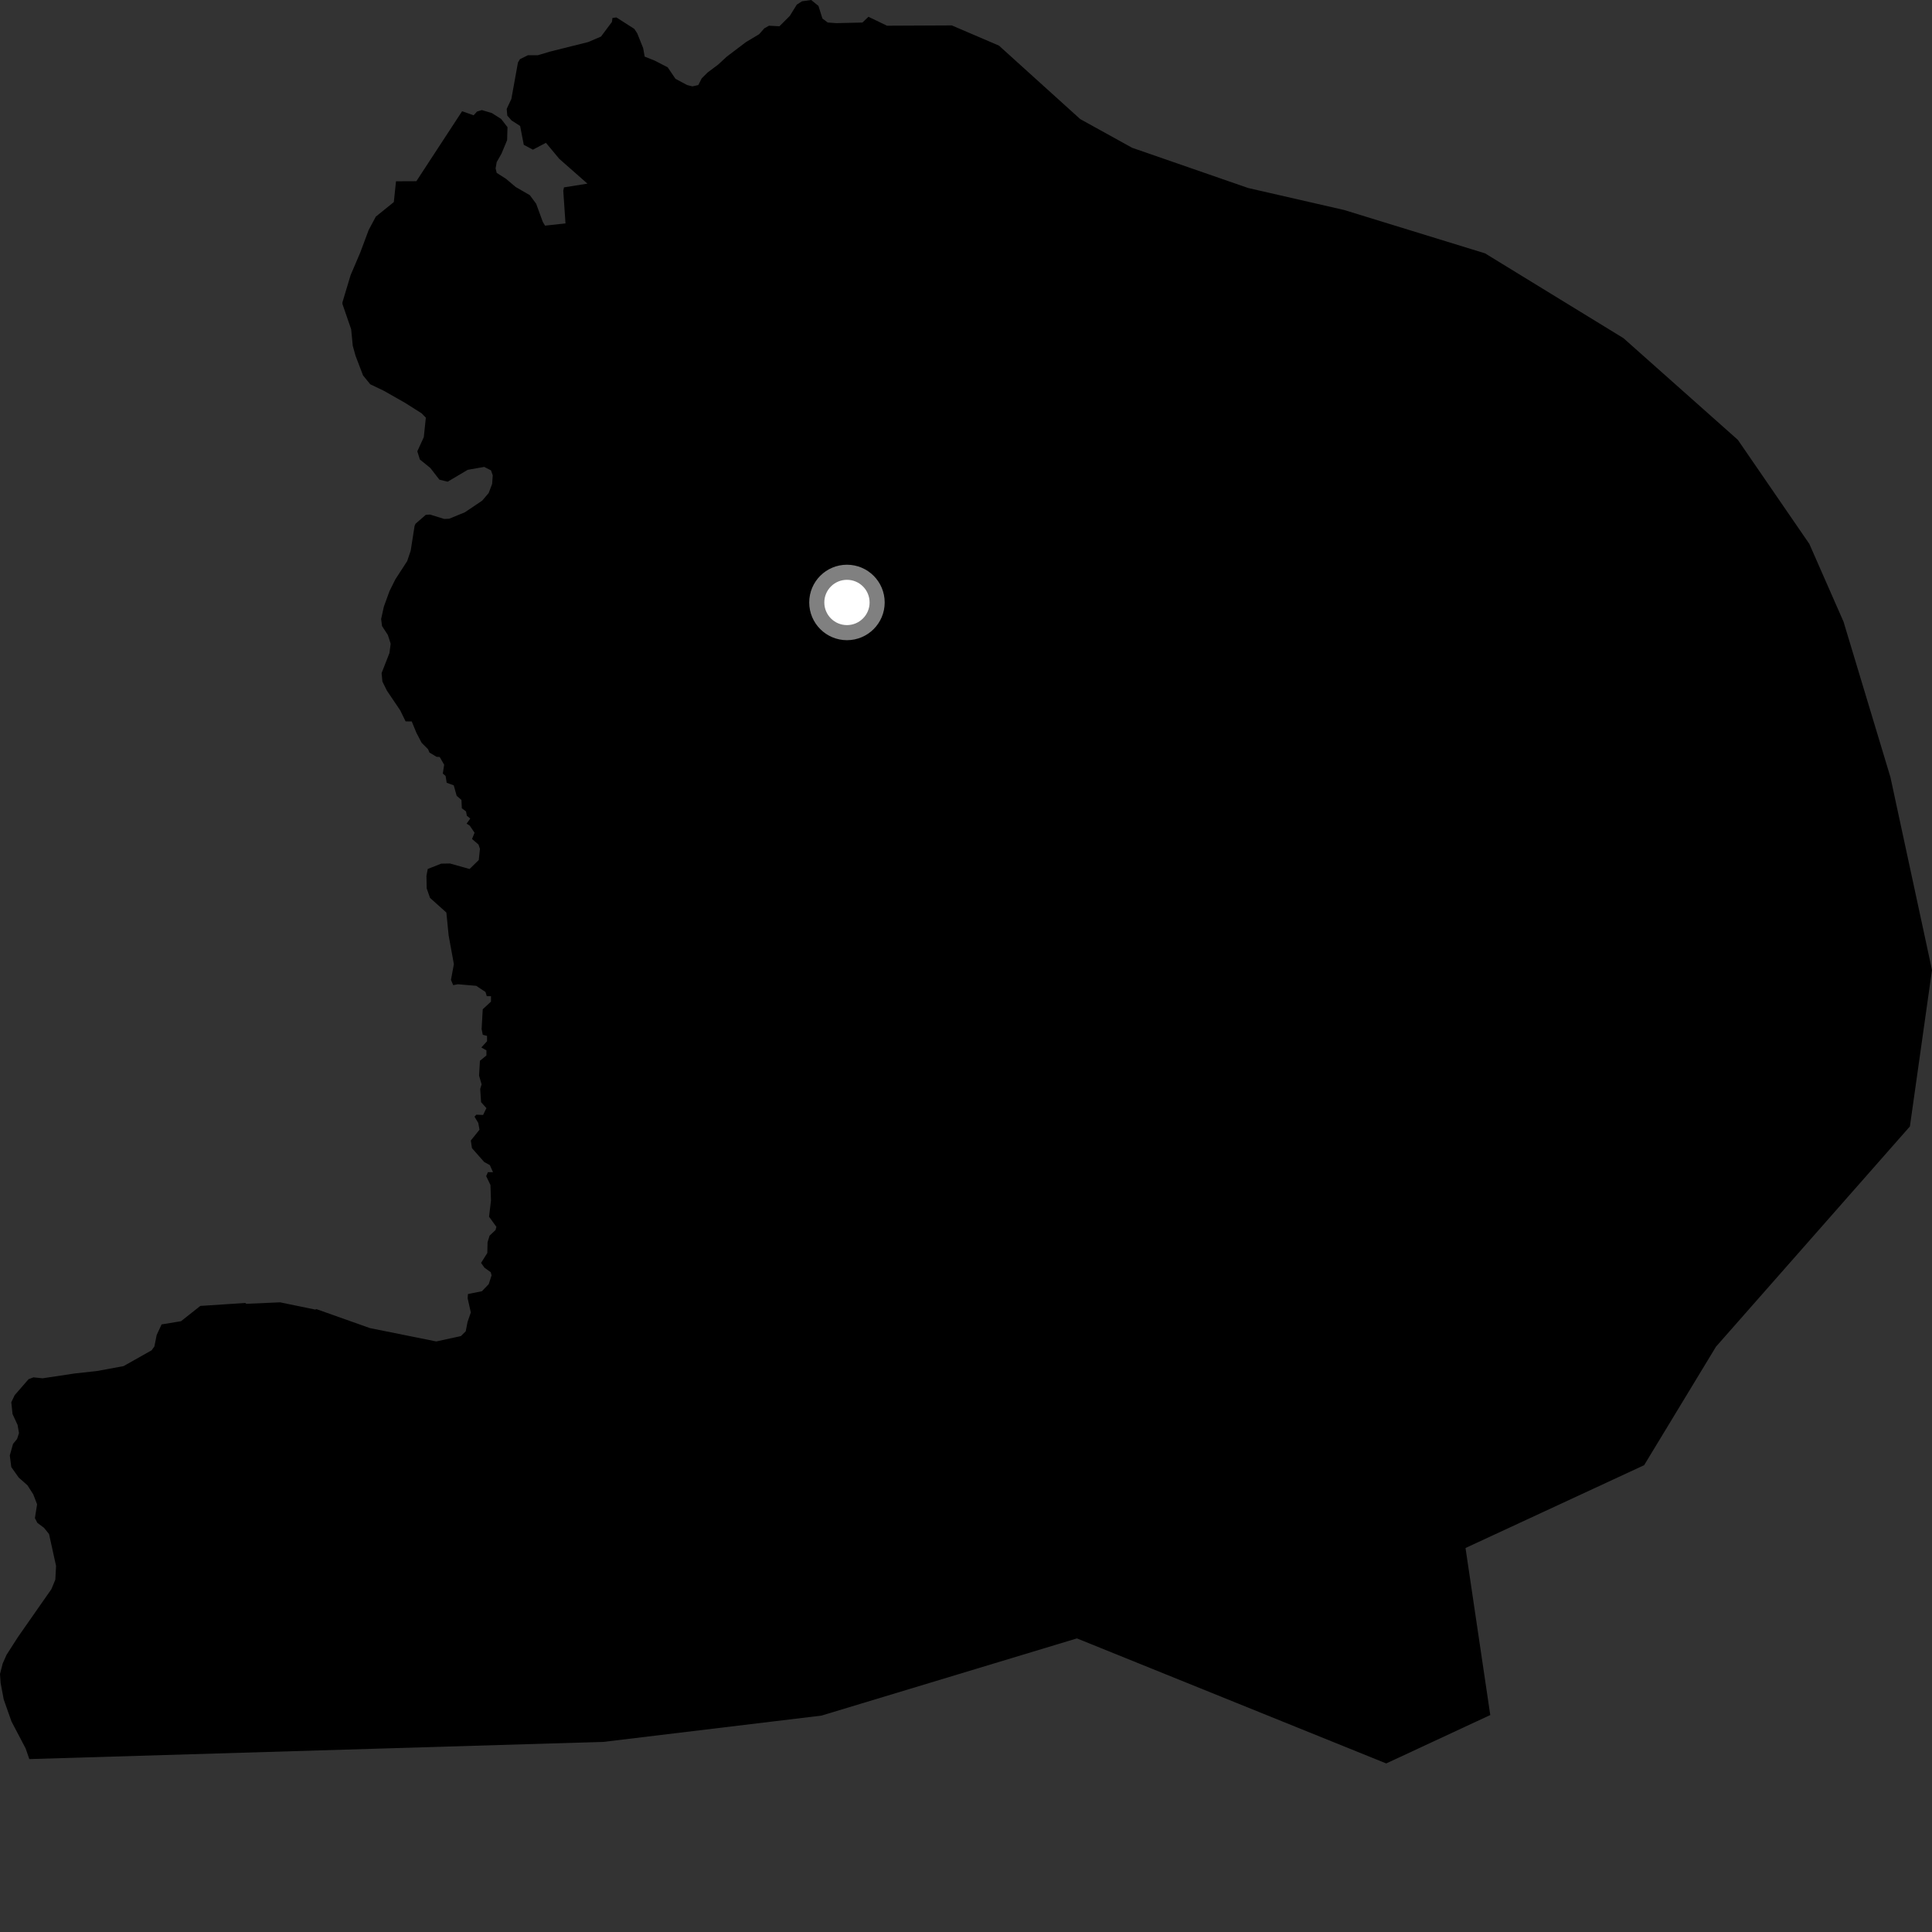 <?xml version="1.0" encoding="utf-8" ?>
<svg baseProfile="full" height="1024" version="1.1" width="1024" xmlns="http://www.w3.org/2000/svg" xmlns:ev="http://www.w3.org/2001/xml-events" xmlns:xlink="http://www.w3.org/1999/xlink"><rect width="100%" height="100%" fill="#333333" stroke="none"/><defs /><polygon fill="black" points="1024.0,514.131 1001.957,411.88 977.107,329.515 958.983,288.277 921.1,233.135 860.482,179.247 787.11,134.284 712.459,111.311 661.528,99.641 600.028,78.315 572.536,63.118 529.468,24.181 504.463,13.463 470.129,13.625 460.299,8.896 457.109,11.942 443.246,12.272 438.705,11.92 435.9,9.812 433.807,3.148 429.958,0.0 425.057,0.69 422.309,2.463 418.59,8.459 413.104,13.935 407.592,13.62 405.123,15.006 402.329,18.15 395.327,22.349 385.178,30.041 380.63,34.237 375.036,38.429 371.884,41.578 370.126,45.078 366.98,45.777 364.184,45.077 358.011,41.767 353.884,35.676 346.939,32.099 341.691,30.005 340.899,25.532 337.749,17.657 336.175,15.29 326.716,9.25 324.623,9.512 324.348,11.604 318.551,19.38 311.745,22.294 291.583,27.331 285.03,29.284 279.783,29.285 275.572,31.384 274.525,33.134 271.034,52.443 268.562,57.728 268.882,61.269 271.152,63.856 275.675,66.748 277.612,76.753 282.447,79.33 289.356,75.694 296.442,84.203 311.353,97.335 298.937,99.307 298.544,101.08 299.722,118.412 288.884,119.59 287.702,117.624 284.163,107.973 280.814,103.438 273.313,99.111 268.191,94.778 263.259,91.629 262.673,89.264 263.259,85.921 265.823,81.388 268.781,74.295 268.984,67.41 265.633,63.068 260.701,59.927 255.378,58.347 252.812,59.138 251.039,61.113 244.924,58.95 220.679,96.047 209.892,96.092 208.738,107.099 199.191,114.818 195.424,121.875 190.906,133.939 185.805,145.895 181.498,160.257 181.489,161.09 186.131,174.555 186.966,183.271 188.451,188.586 192.411,198.969 196.244,203.675 203.478,207.139 214.872,213.622 223.461,219.077 225.708,221.364 224.624,231.691 221.182,239.211 222.542,243.541 228.075,248.025 232.882,254.226 237.256,255.313 247.915,249.008 256.647,247.471 260.249,249.312 261.159,251.955 260.848,256.453 259.026,261.285 255.588,265.334 246.419,271.513 238.053,274.945 235.442,275.052 227.919,272.725 225.675,272.871 220.244,277.599 219.74,278.738 217.677,291.869 215.815,297.404 209.569,307.022 206.452,313.283 203.44,321.566 202.008,328.104 202.488,331.827 205.578,336.569 207.063,341.183 206.409,346.149 202.251,356.755 202.682,361.245 205.099,366.101 212.11,376.485 214.976,382.348 218.229,382.381 220.679,388.335 223.448,393.654 226.897,397.13 227.626,398.879 231.364,401.118 233.047,401.218 235.42,405.335 234.692,410.001 236.176,411.263 236.752,414.873 240.5,416.245 242.046,421.803 244.572,423.983 244.78,428.424 246.998,430.058 247.442,432.366 249.265,433.847 247.31,436.543 248.98,437.61 251.534,441.375 250.183,444.667 253.631,447.65 254.384,449.926 253.76,455.828 248.876,460.585 238.492,457.668 233.872,457.742 226.713,460.569 226.024,464.253 226.158,470.866 227.923,475.897 236.584,483.667 237.793,495.838 240.565,511.012 239.022,519.381 240.207,522.149 242.669,521.675 252.402,522.506 257.327,525.768 257.999,528.008 260.231,527.999 260.231,530.877 255.864,534.924 255.267,545.429 255.869,548.454 258.14,549.048 258.14,551.886 255.116,555.188 257.815,556.706 257.816,559.406 254.37,562.244 253.915,570.09 255.265,574.734 254.515,577.152 254.984,584.173 257.817,587.331 256.047,590.949 252.455,590.806 251.506,591.866 253.492,595.176 254.15,598.768 249.541,604.495 250.151,608.546 256.645,615.893 259.63,617.528 261.305,621.283 258.602,621.283 257.683,623.38 259.948,628.062 260.232,636.288 259.206,644.878 263.109,650.268 262.643,651.942 259.493,654.917 258.424,658.4 258.284,664.115 254.975,669.356 256.788,671.914 260.089,674.291 260.55,675.962 259.035,680.605 255.436,684.373 248.022,685.861 247.856,688.096 249.545,695.622 247.797,700.71 246.849,705.61 244.295,708.143 231.213,710.996 196.061,703.915 167.727,693.865 167.052,694.094 148.447,690.264 130.534,691.044 130.017,690.598 106.183,692.165 95.944,700.265 85.644,701.965 83.031,707.606 81.834,713.647 80.356,715.695 65.481,724.072 51.381,726.671 39.58,727.968 22.603,730.524 17.7,730.024 15.129,731.018 7.783,739.466 5.985,743.213 6.643,749.463 9.318,755.246 10.067,759.594 9.044,762.7 6.904,765.311 5.194,771.406 5.979,777.562 9.908,783.131 14.559,787.242 17.621,792.023 19.659,797.312 18.499,804.639 19.808,807.145 23.342,809.789 25.989,813.068 29.711,829.952 29.328,837.24 27.254,842.269 9.579,867.566 3.468,877.089 1.428,881.698 0.0,887.225 0.328,891.997 1.961,900.714 6.091,912.421 13.594,926.719 15.536,932.353 319.913,923.231 435.377,909.311 570.786,868.385 734.731,934.657 789.872,909.002 776.754,820.473 871.423,776.582 909.505,713.777 1012.286,597.035 1024.0,514.131" /><circle cx="448.904" cy="319.313" fill="rgb(100%,100%,100%)" r="16" stroke="grey" stroke-width="8" /></svg>